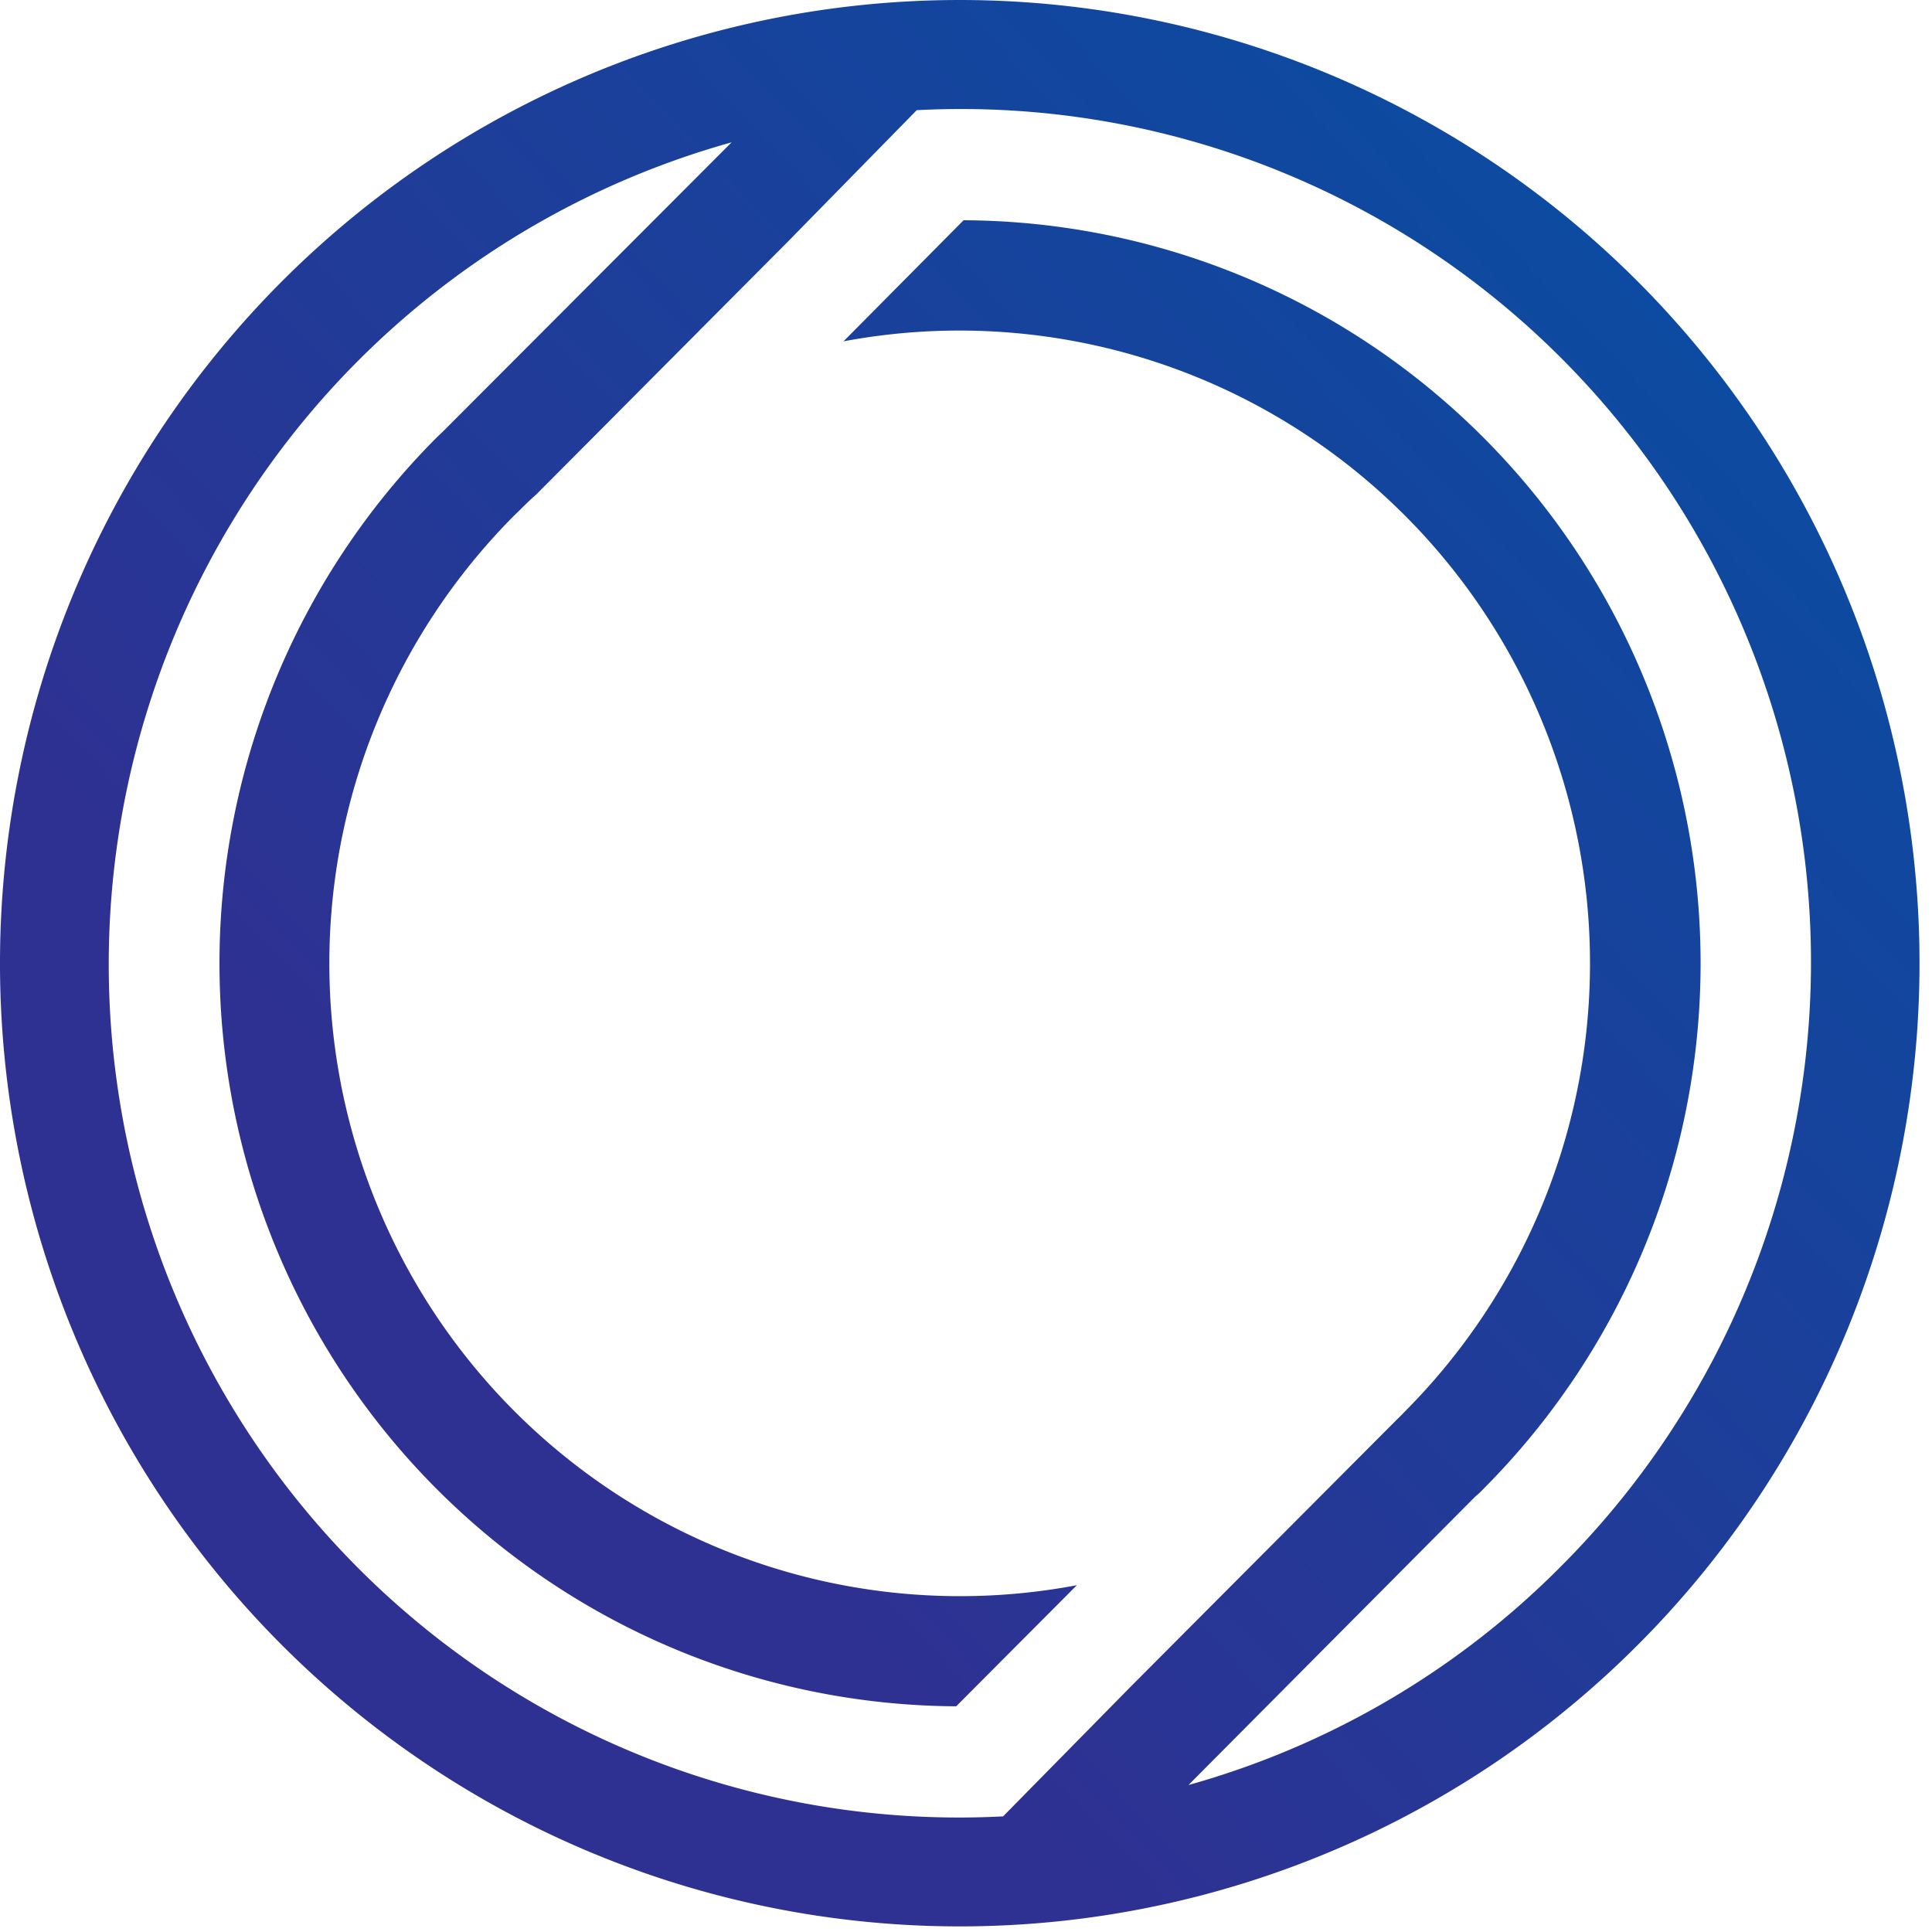 <svg width="40" height="40" xmlns="http://www.w3.org/2000/svg" xmlns:xlink="http://www.w3.org/1999/xlink"><use xlink:href="#path0_fill" fill="url(#paint0_linear)"/><defs><linearGradient id="paint0_linear" x2="1" gradientUnits="userSpaceOnUse" gradientTransform="matrix(-16.505 44.912 -48.915 -52.455 60.834 17.805)"><stop offset="0" stop-color="#0054A6"/><stop offset="1" stop-color="#2E3192"/></linearGradient><path id="path0_fill" d="M5.82 5.842a19.964 19.964 0 0 0-5.438 10.21 20.008 20.008 0 0 0 1.13 11.522 19.927 19.927 0 0 0 7.32 8.95 19.821 19.821 0 0 0 11.039 3.36c3.93 0 7.772-1.17 11.04-3.36a19.927 19.927 0 0 0 7.318-8.95 20.009 20.009 0 0 0 1.131-11.522 19.964 19.964 0 0 0-5.438-10.21 19.867 19.867 0 0 0-6.446-4.324 19.81 19.81 0 0 0-15.21 0A19.866 19.866 0 0 0 5.82 5.842zm26.496 26.59a17.496 17.496 0 0 1-7.71 4.525l5.938-5.972c.06-.05.117-.103.17-.16a15.4 15.4 0 0 0 4.196-7.858 15.435 15.435 0 0 0-.853-8.875 15.372 15.372 0 0 0-5.615-6.91A15.29 15.29 0 0 0 19.95 4.56l-2.486 2.507a13.016 13.016 0 0 1 8.082 1.083 13.079 13.079 0 0 1 5.866 5.684 13.145 13.145 0 0 1-2.31 15.374c-.056.057-.108.114-.164.165l-5.513 5.532-2.657 2.701a17.558 17.558 0 0 1-11.965-3.89A17.676 17.676 0 0 1 2.48 22.804a17.714 17.714 0 0 1 2.549-12.36 17.605 17.605 0 0 1 10.118-7.497L9.175 8.93l-.142.136a15.4 15.4 0 0 0-4.191 7.859 15.435 15.435 0 0 0 .855 8.871 15.372 15.372 0 0 0 5.613 6.907 15.29 15.29 0 0 0 8.487 2.624l2.498-2.507a13.017 13.017 0 0 1-8.09-1.073 13.08 13.08 0 0 1-5.875-5.683 13.145 13.145 0 0 1 2.31-15.385l.158-.154c.103-.103.205-.2.307-.29l5.206-5.231 2.669-2.723a17.551 17.551 0 0 1 10.122 2.585 17.644 17.644 0 0 1 6.879 7.888 17.72 17.72 0 0 1 1.214 10.41 17.683 17.683 0 0 1-4.88 9.269z"/></defs></svg>